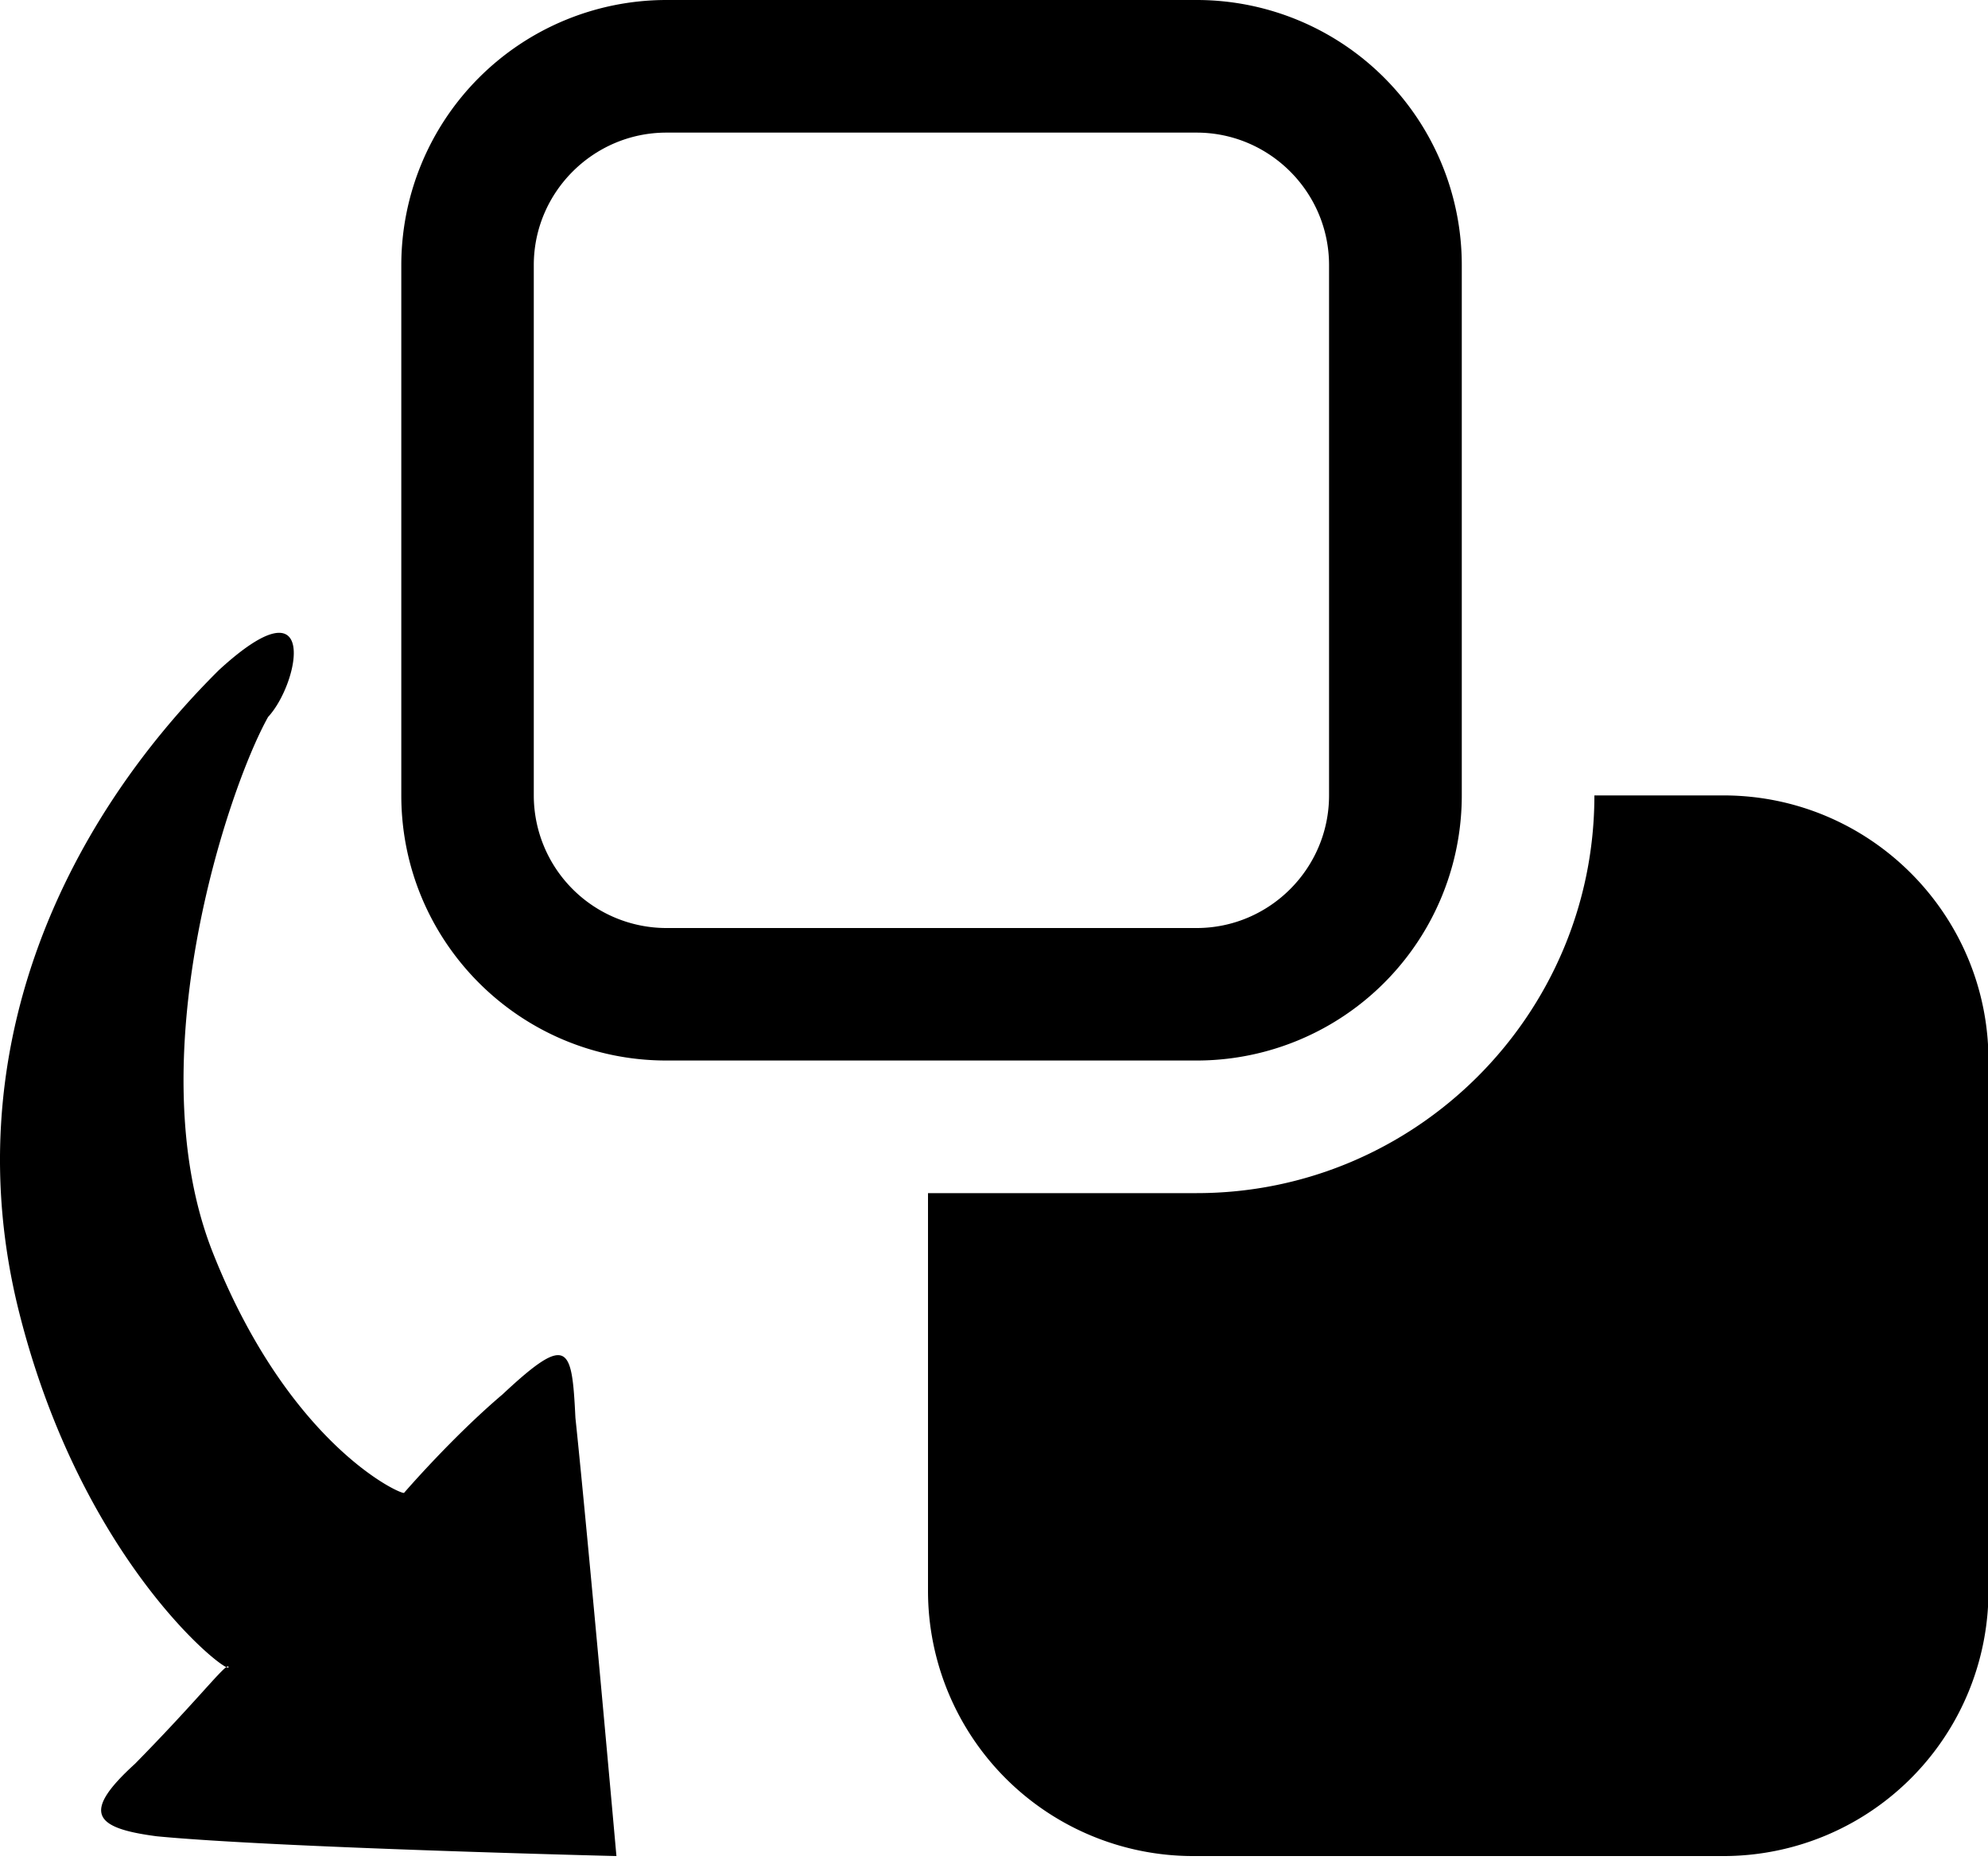 <?xml version="1.0" standalone="no"?><!DOCTYPE svg PUBLIC "-//W3C//DTD SVG 1.1//EN" "http://www.w3.org/Graphics/SVG/1.1/DTD/svg11.dtd"><svg viewBox="0 0 1092 1024" version="1.1" xmlns="http://www.w3.org/2000/svg" xmlns:xlink="http://www.w3.org/1999/xlink" width="213.281" height="200"><path d="M316.075 778.786c-1.911-39.253-3.755-46.831-40.004-12.902-27.853 23.62-54.135 54.135-54.135 54.135-2.253 0.819-63.488-26.897-105.131-132.233-41.438-105.131 8.192-254.157 30.447-293.956 17.271-18.637 28.535-76.8-27.034-25.737C32.768 454.929-24.166 580.13 10.103 719.189c32.085 129.365 104.175 191.829 114.21 196.54 0.751-0.546 1.229-0.683 1.229 0.273 0 0-0.546 0-1.229-0.273-3.891 2.458-18.842 21.231-50.108 53.043-29.559 26.897-22.801 35.362 11.947 39.868 65.195 6.281 252.45 10.854 252.45 10.854s-15.701-175.991-22.528-240.708zM657.271 72.841c40.073 0 72.772 32.7 72.772 72.772V436.907c0 40.141-32.7 72.841-72.772 72.841H366.046A72.909 72.909 0 0 1 293.205 436.907V145.613c0-40.073 32.768-72.772 72.841-72.772h291.294m0-72.841H366.046a145.681 145.681 0 0 0-145.613 145.613V436.907c0 80.418 65.195 145.613 145.613 145.613h291.294A145.613 145.613 0 0 0 802.953 436.907V145.613A145.613 145.613 0 0 0 657.408 0zM1092.267 582.519V873.813a145.613 145.613 0 0 1-145.613 145.681H655.36A145.681 145.681 0 0 1 509.747 873.813V655.36h147.593c120.422 0 218.453-98.031 218.453-218.453h70.861C1027.072 436.907 1092.267 502.17 1092.267 582.519z" fill="black" ></path></svg>
